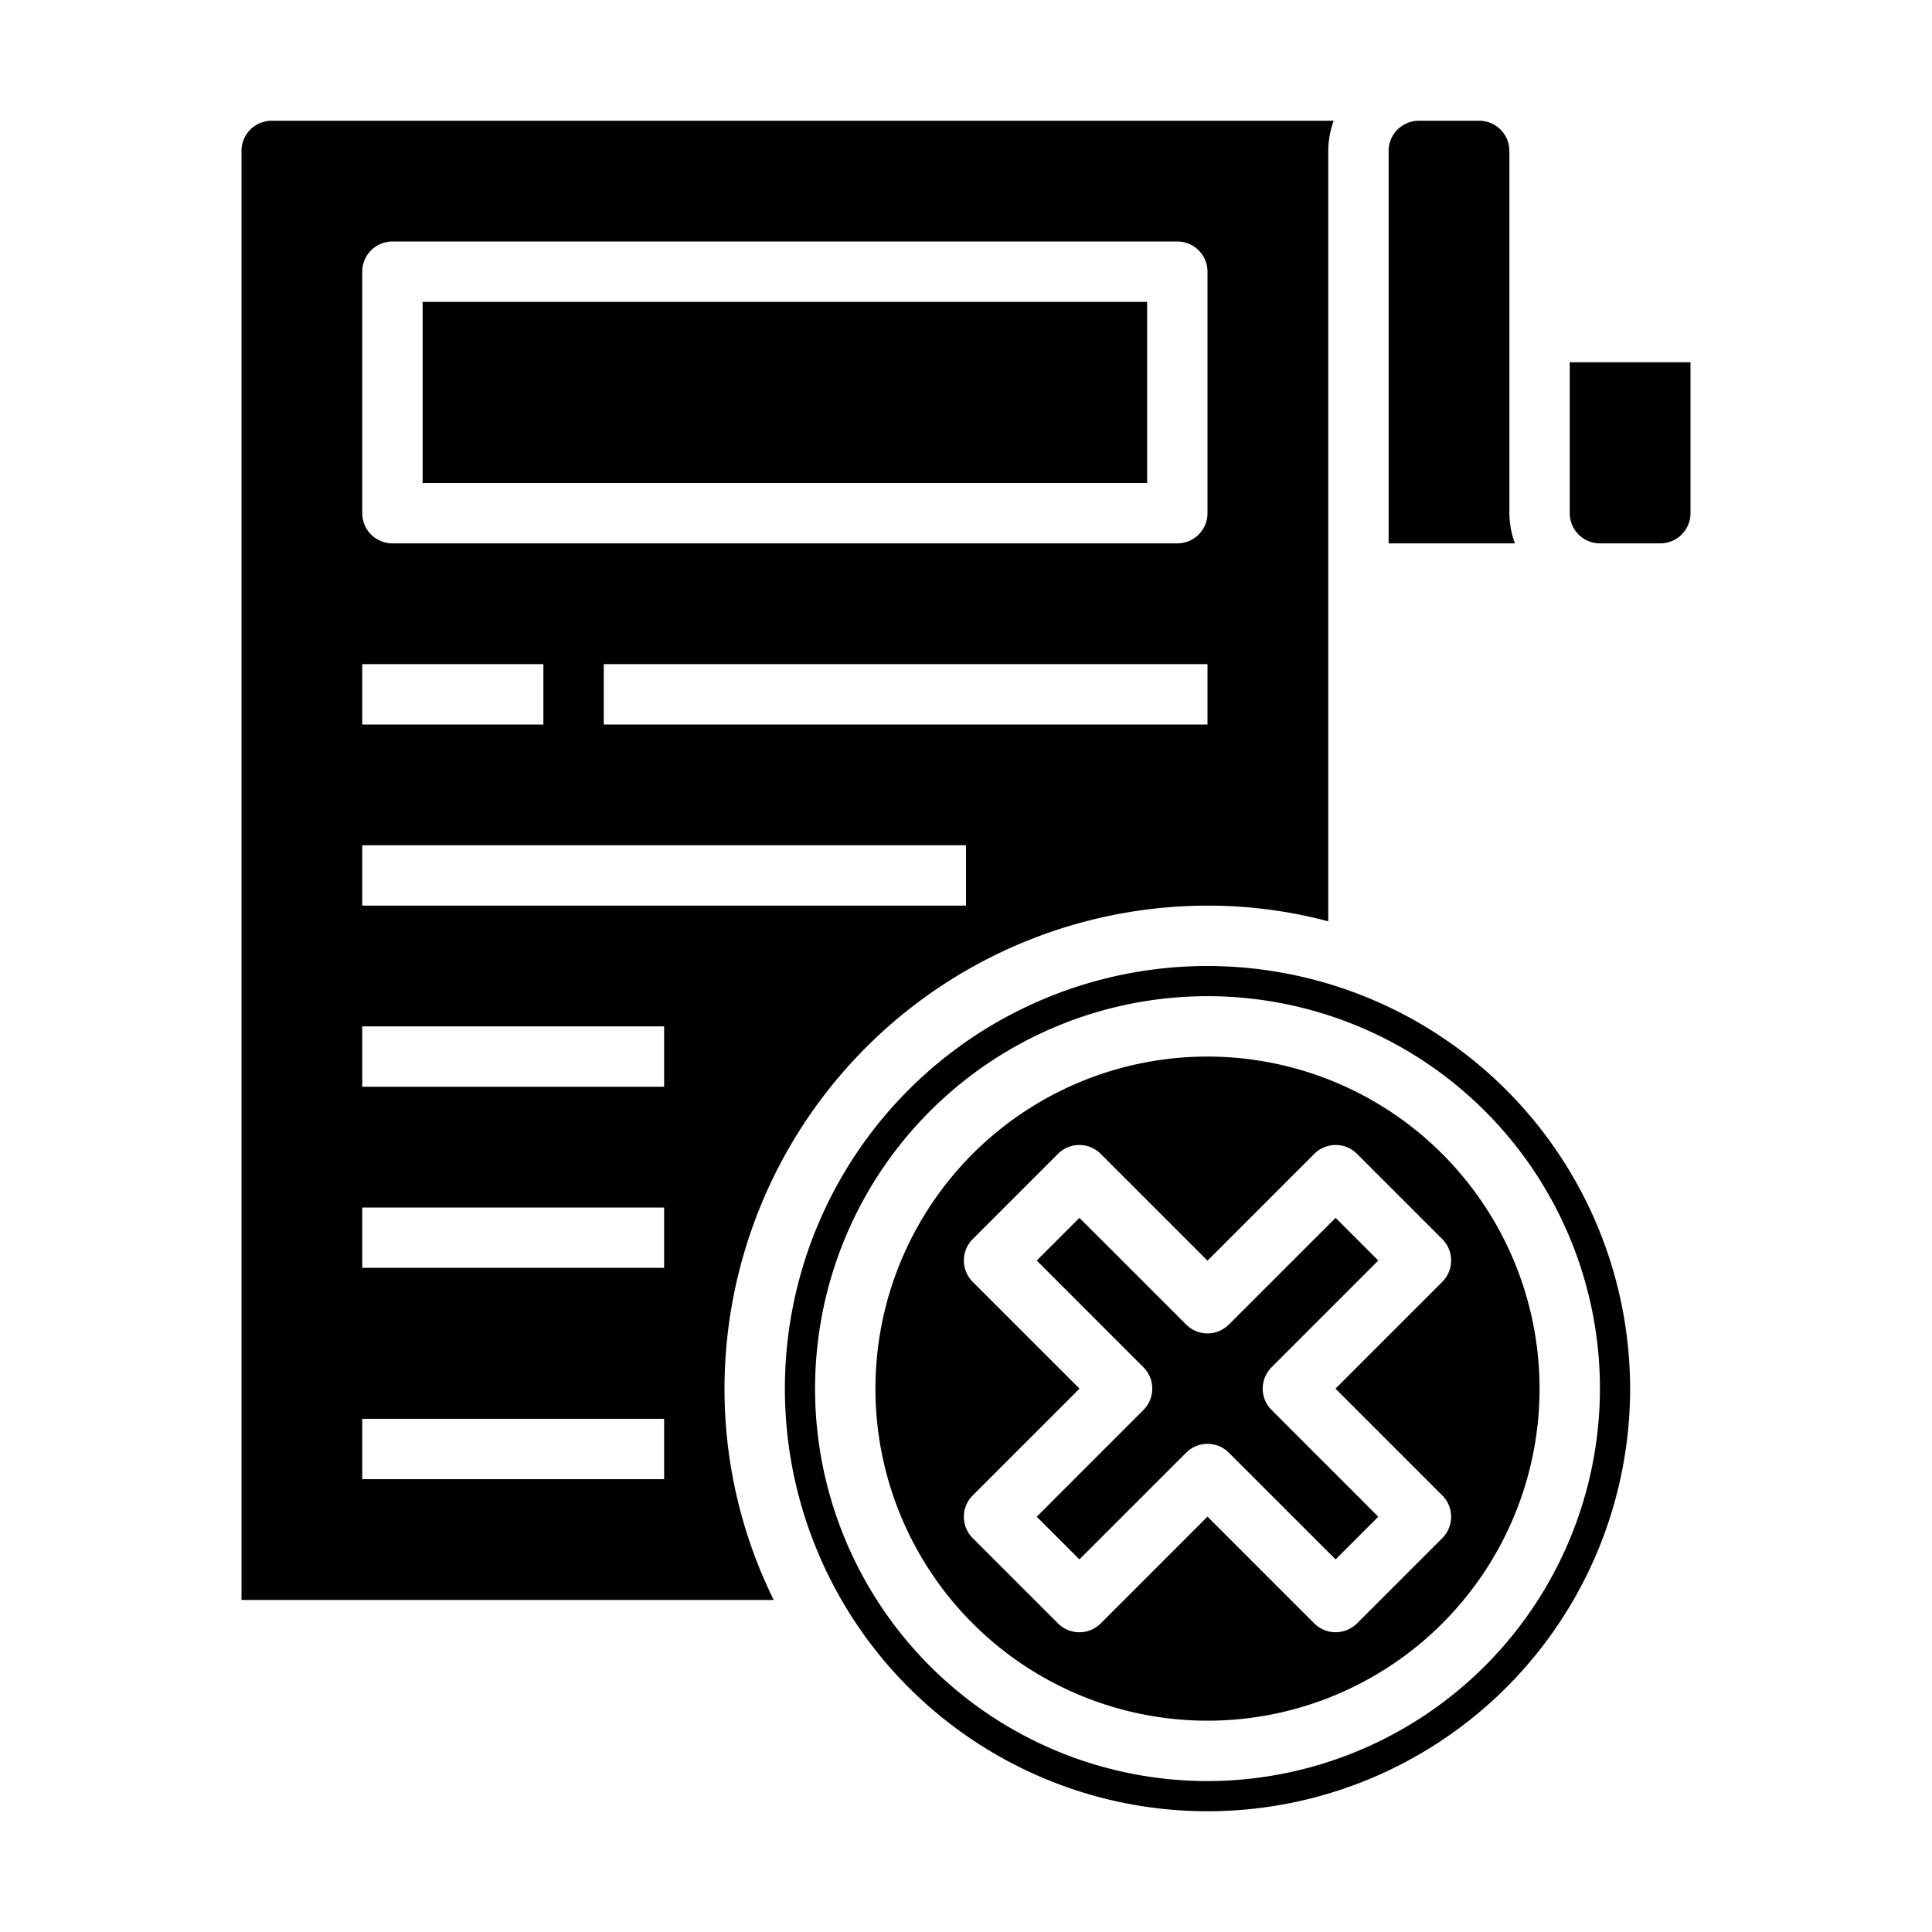 <svg xmlns="http://www.w3.org/2000/svg" viewBox="0 0 64 64" x="0px" y="0px"><g data-name="Correct File"><rect x="14" y="10" width="24" height="6"></rect><path d="M40,32A14,14,0,1,0,54,46,14.015,14.015,0,0,0,40,32Zm0,27A13,13,0,1,1,53,46,13.012,13.012,0,0,1,40,59Z"></path><path d="M39.293,43.878l-3.536-3.535-1.414,1.414,3.535,3.536a1,1,0,0,1,0,1.414l-3.535,3.536,1.414,1.414,3.536-3.535a1,1,0,0,1,1.414,0l3.536,3.535,1.414-1.414-3.535-3.536a1,1,0,0,1,0-1.414l3.535-3.536-1.414-1.414-3.536,3.535A1,1,0,0,1,39.293,43.878Z"></path><path d="M40,35A11,11,0,1,0,51,46,11.007,11.007,0,0,0,40,35Zm7.78,15.95-2.83,2.83a1.024,1.024,0,0,1-.71.29,1,1,0,0,1-.7-.29L40,50.24l-3.54,3.54a1,1,0,0,1-1.41,0l-2.83-2.83a1,1,0,0,1,0-1.41L35.76,46l-3.54-3.54a1,1,0,0,1,0-1.41l2.83-2.83a1,1,0,0,1,1.41,0L40,41.76l3.54-3.54a1,1,0,0,1,1.41,0l2.83,2.83a1,1,0,0,1,0,1.41L44.24,46l3.54,3.54A1,1,0,0,1,47.78,50.95Z"></path><path d="M55,18a1,1,0,0,0,1-1V12H52v5a1,1,0,0,0,1,1Z"></path><path d="M46,5V18h4.184A2.966,2.966,0,0,1,50,17V5a1,1,0,0,0-1-1H47A1,1,0,0,0,46,5Z"></path><path d="M9,4A1,1,0,0,0,8,5V53H25.63A15.805,15.805,0,0,1,24,46,16.021,16.021,0,0,1,40,30a15.5,15.5,0,0,1,4,.52V5a3,3,0,0,1,.18-1Zm3,18h6v2H12ZM22,49H12V47H22Zm0-7H12V40H22Zm0-6H12V34H22Zm10-6H12V28H32Zm8-6H20V22H40Zm0-7a1,1,0,0,1-1,1H13a1,1,0,0,1-1-1V9a1,1,0,0,1,1-1H39a1,1,0,0,1,1,1Z"></path></g></svg>